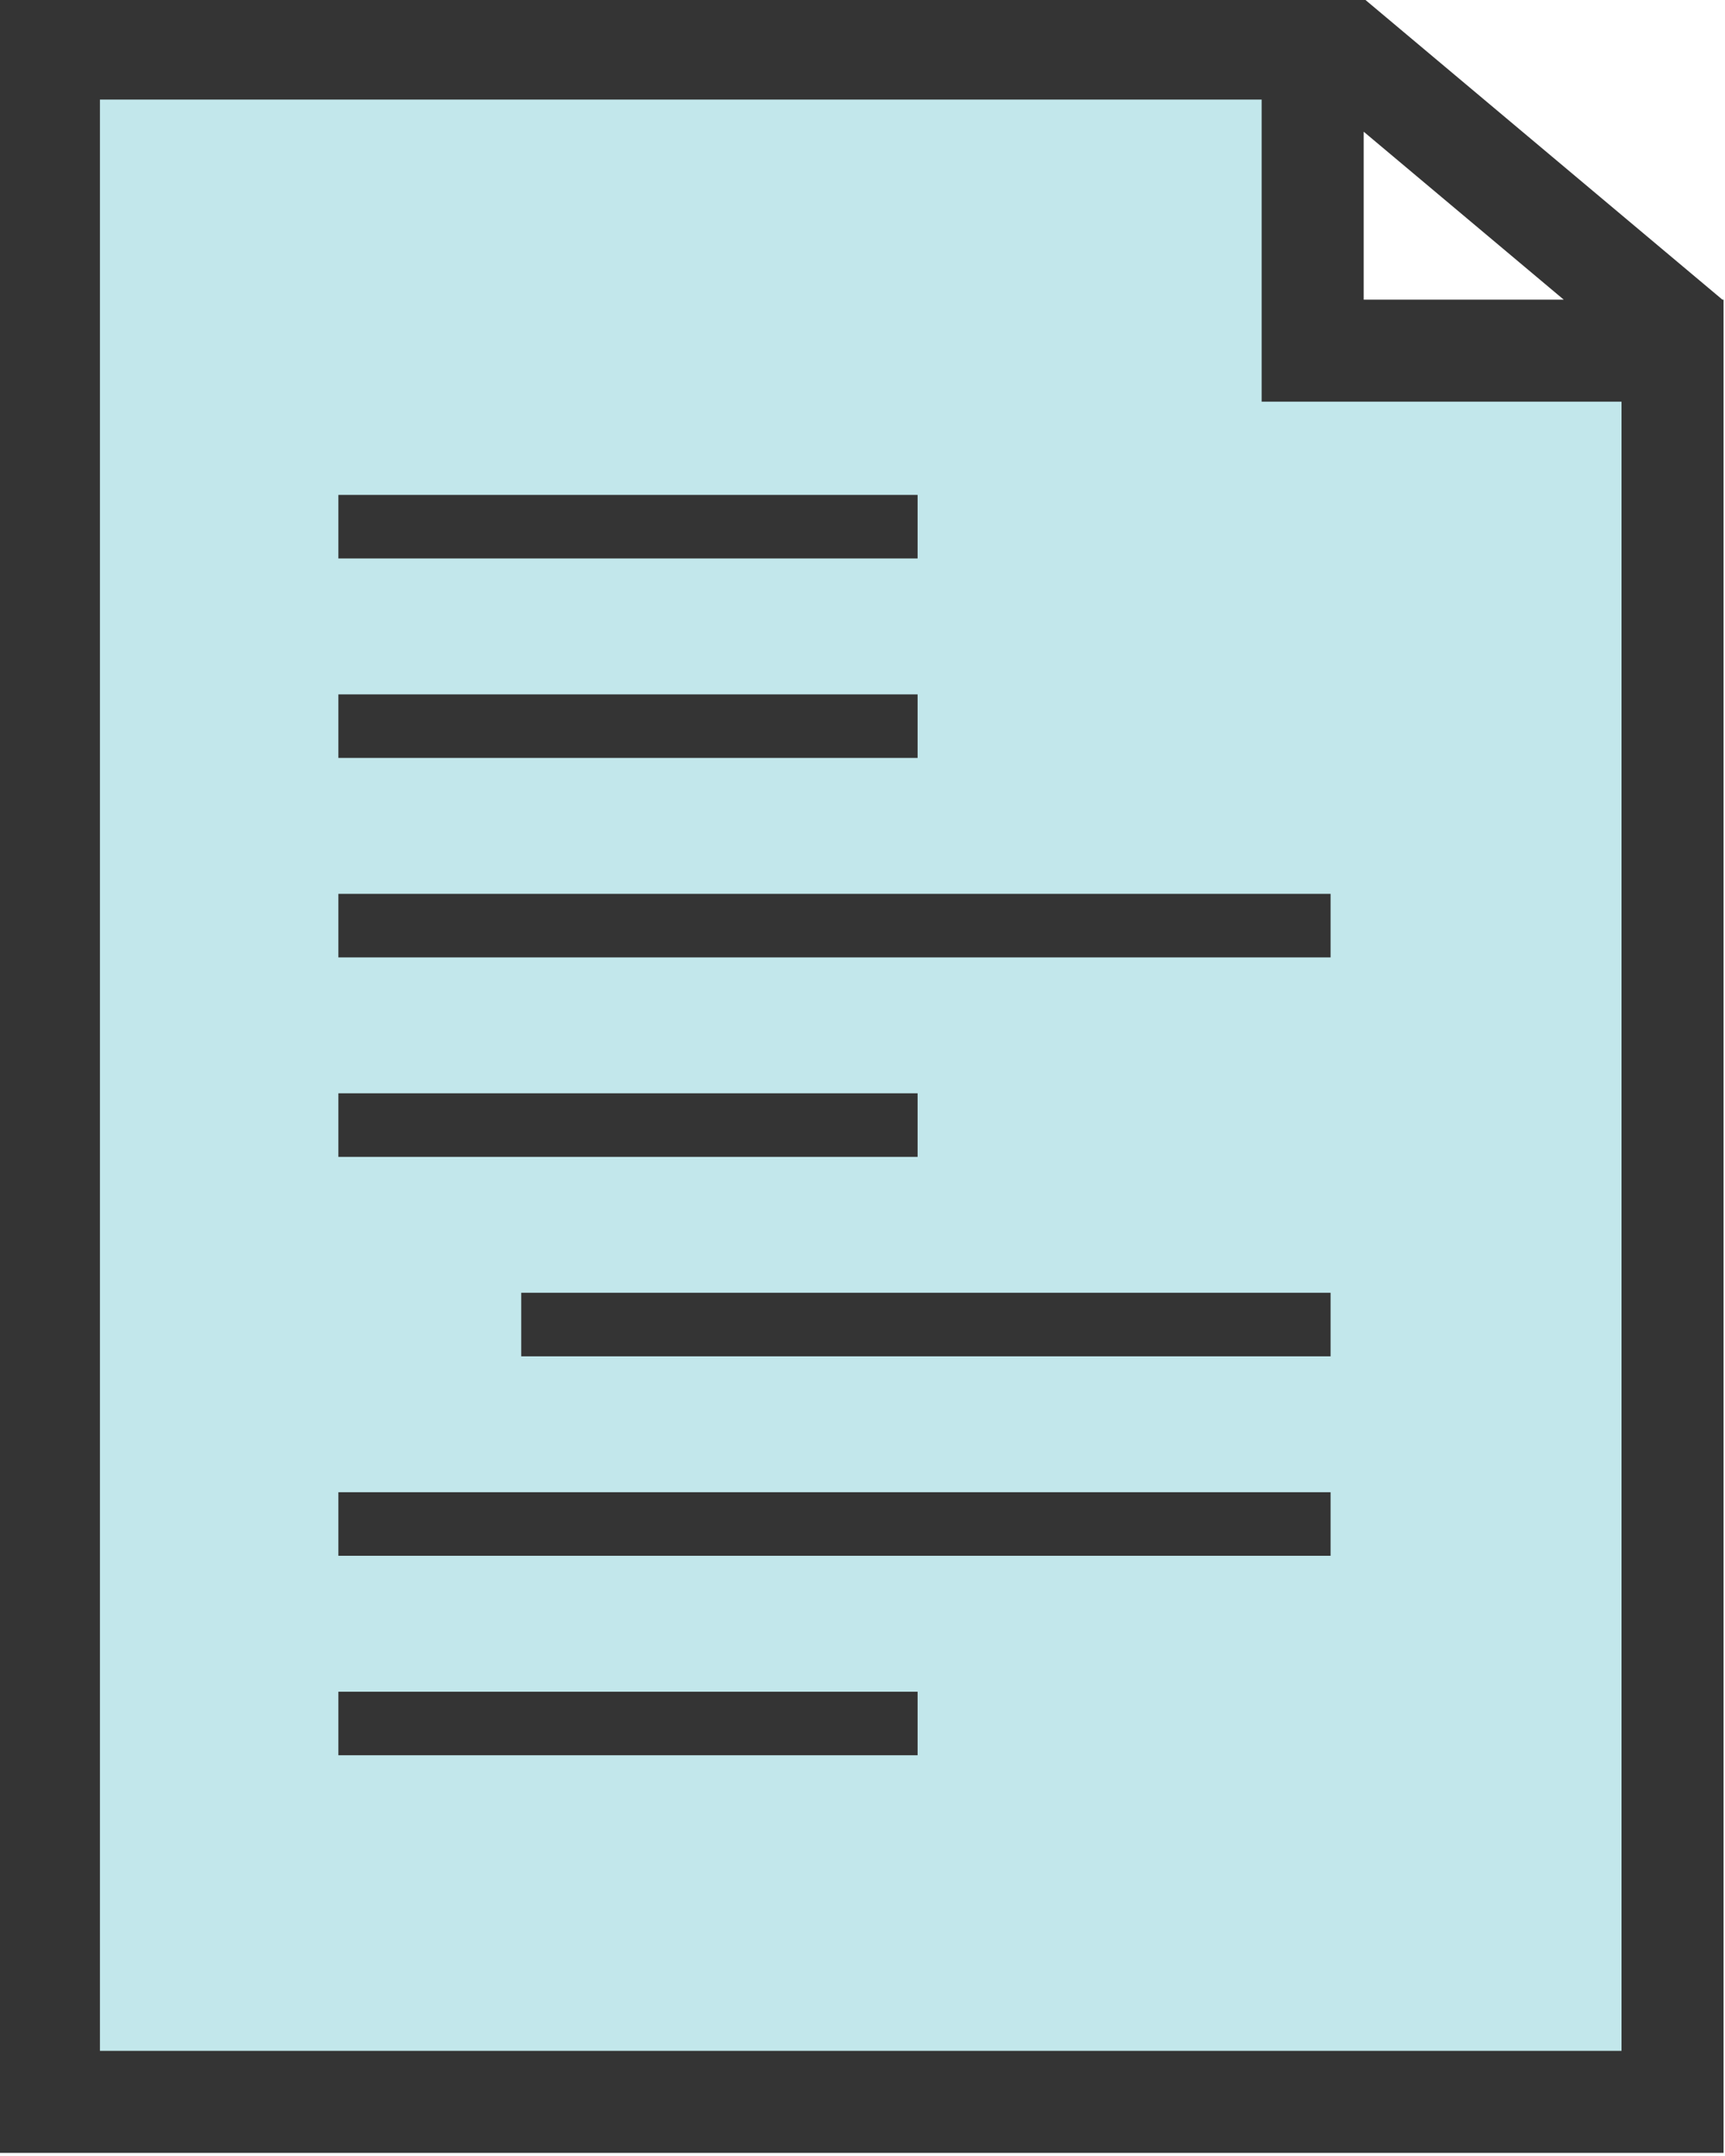 <?xml version="1.0" encoding="UTF-8" standalone="no"?>
<svg
   width="20"
   height="25"
   viewBox="0 0 5.292 6.615"
   version="1.1">
  <g id="layer1">
    <g
       id="g887"
       transform="matrix(1,0,0,1,5.2324025e-5,-3.9216372e-5)">
      <path
         id="path18584"
         style="fill:#c2e7eb;fill-opacity:1;stroke:#343434;stroke-width:0.313px;stroke-linecap:butt;stroke-linejoin:miter;stroke-opacity:1"
         d="m 4.079,0.112 1.104,0.927 M 0.15,0.149 H 4.027 V 1.076 h 1.104 v 5.373 H 0.15 Z" />
      <g
         id="g876">
        <path
           style="fill:none;stroke:#343434;stroke-width:0.195;stroke-linecap:butt;stroke-linejoin:miter;stroke-miterlimit:4;stroke-dasharray:none;stroke-opacity:1"
           d="M 1.038,1.616 H 2.815"
           id="path21260" />
        <path
           style="fill:none;stroke:#343434;stroke-width:0.195;stroke-linecap:butt;stroke-linejoin:miter;stroke-miterlimit:4;stroke-dasharray:none;stroke-opacity:1"
           d="M 1.038,2.228 H 2.815"
           id="path21262" />
        <path
           style="fill:none;stroke:#343434;stroke-width:0.195;stroke-linecap:butt;stroke-linejoin:miter;stroke-miterlimit:4;stroke-dasharray:none;stroke-opacity:1"
           d="M 1.038,2.84 H 4.082"
           id="path21264" />
        <path
           style="fill:none;stroke:#343434;stroke-width:0.195;stroke-linecap:butt;stroke-linejoin:miter;stroke-miterlimit:4;stroke-dasharray:none;stroke-opacity:1"
           d="M 1.038,3.452 H 2.815"
           id="path21266" />
        <path
           style="fill:none;stroke:#343434;stroke-width:0.195;stroke-linecap:butt;stroke-linejoin:miter;stroke-miterlimit:4;stroke-dasharray:none;stroke-opacity:1"
           d="m 1.599,4.064 h 2.483"
           id="path21268" />
        <path
           style="fill:none;stroke:#343434;stroke-width:0.195;stroke-linecap:butt;stroke-linejoin:miter;stroke-miterlimit:4;stroke-dasharray:none;stroke-opacity:1"
           d="M 1.038,4.676 H 4.082"
           id="path21270" />
        <path
           style="fill:none;stroke:#343434;stroke-width:0.195;stroke-linecap:butt;stroke-linejoin:miter;stroke-miterlimit:4;stroke-dasharray:none;stroke-opacity:1"
           d="M 1.038,5.288 H 2.815"
           id="path21272" />
      </g>
    </g>
  </g>
</svg>
